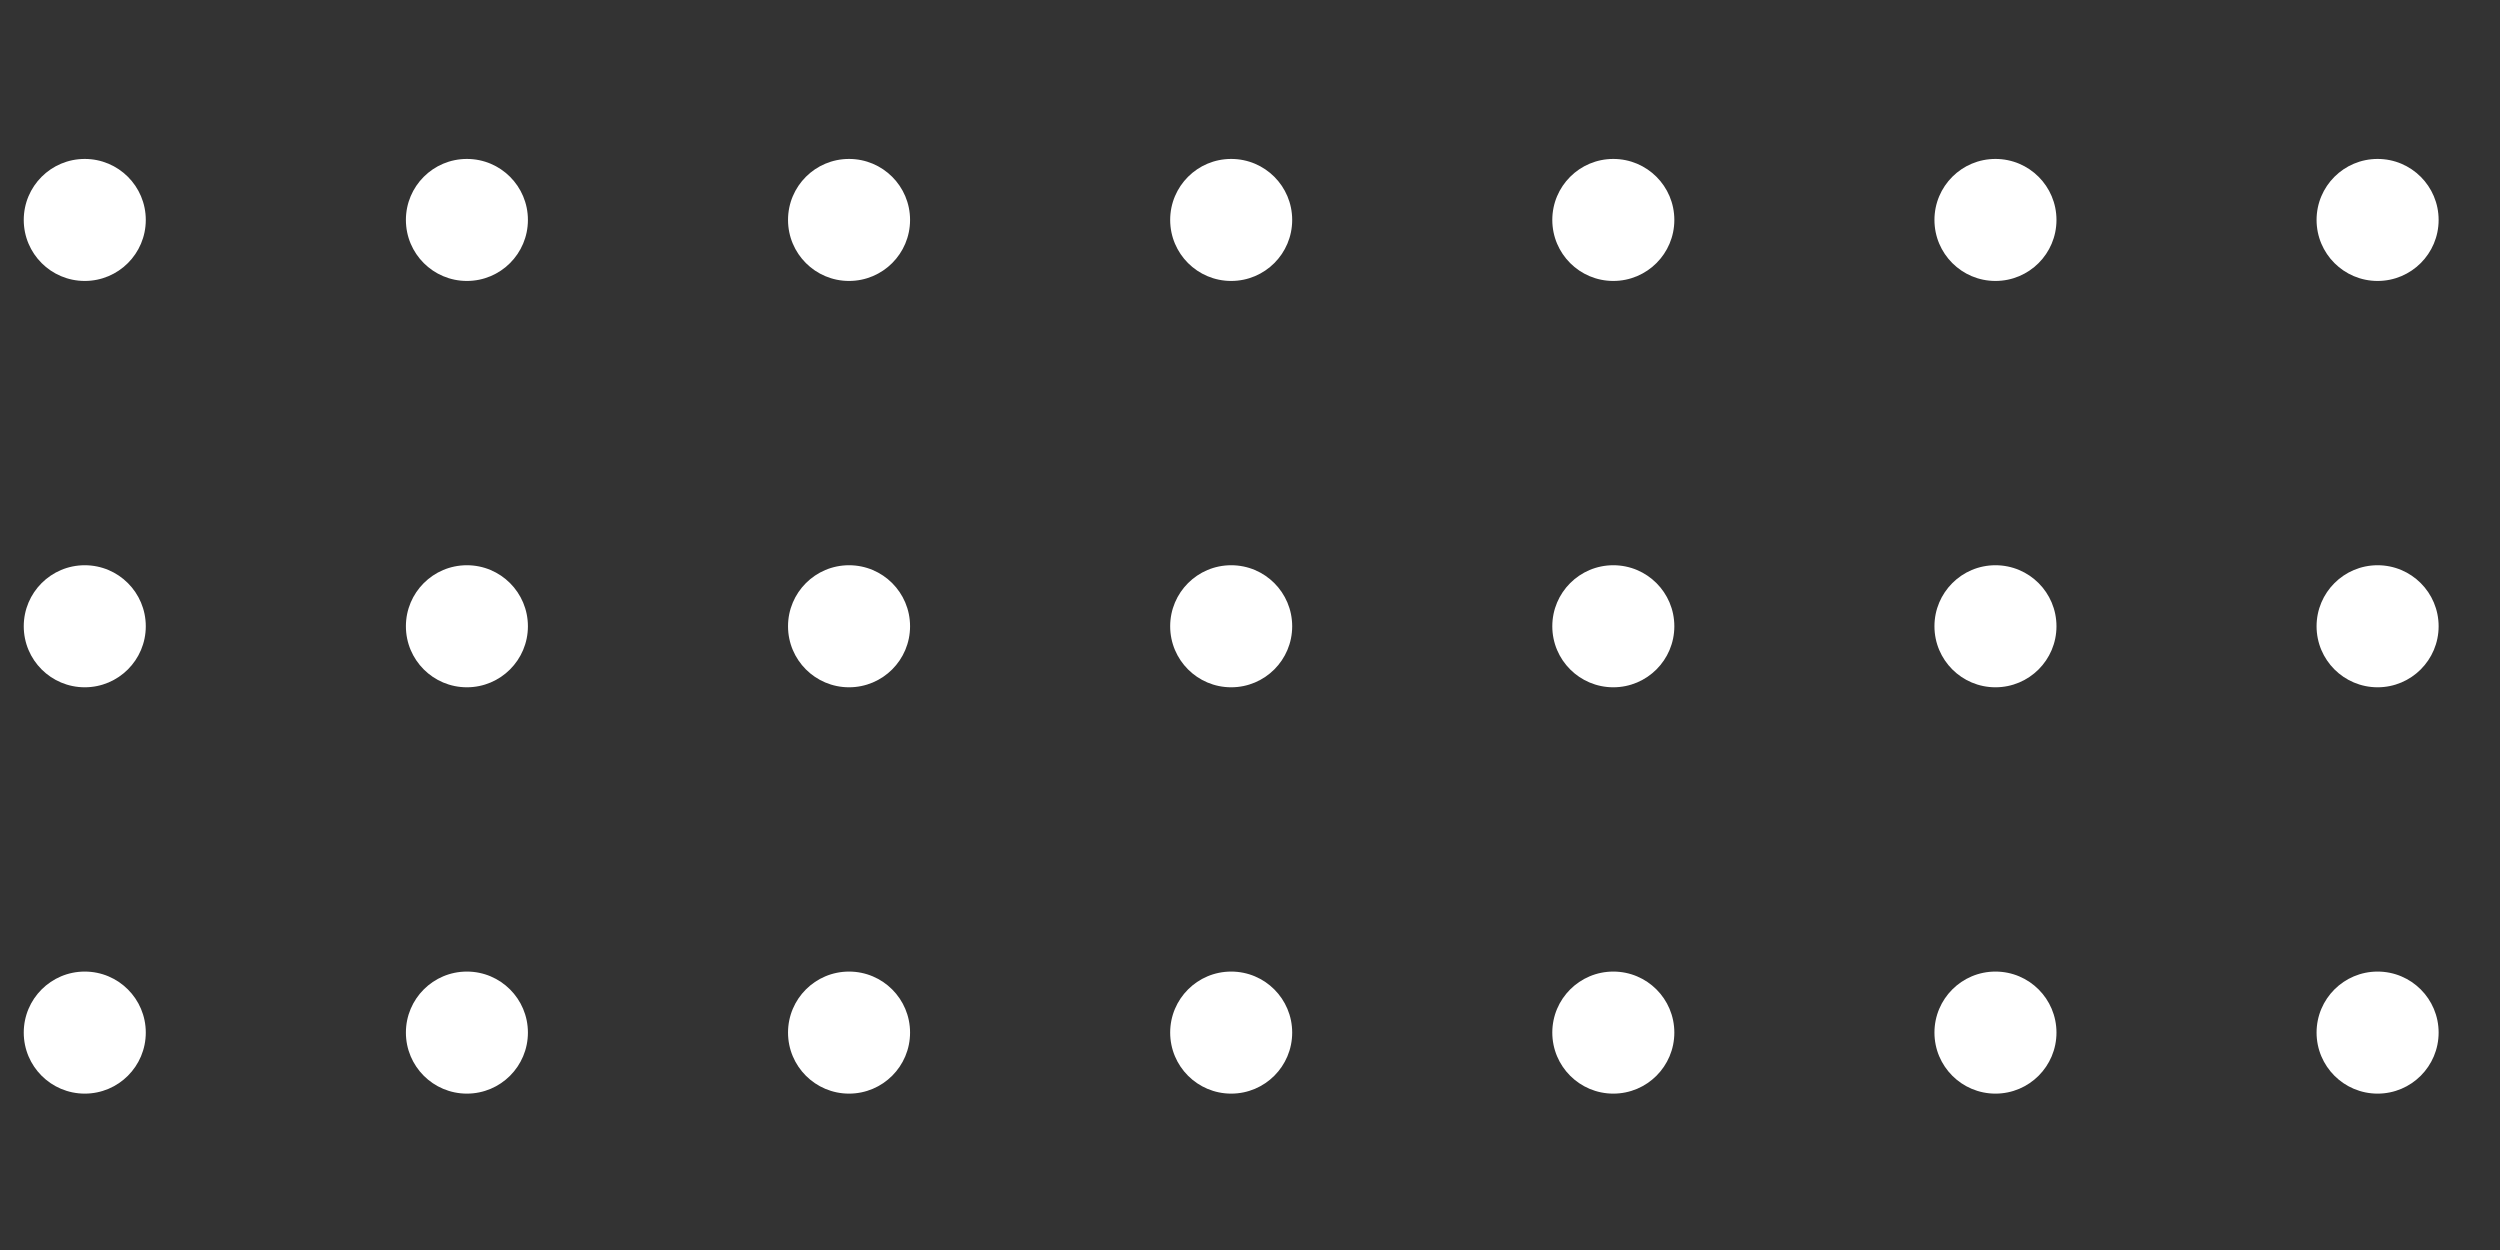 <?xml version="1.0" encoding="UTF-8"?>
<!DOCTYPE svg PUBLIC "-//W3C//DTD SVG 1.1//EN" "http://www.w3.org/Graphics/SVG/1.1/DTD/svg11.dtd">
<!-- Creator: CorelDRAW 2018 (64-Bit) -->
<svg xmlns="http://www.w3.org/2000/svg" xml:space="preserve" width="2000px" height="1000px" version="1.1" style="shape-rendering:geometricPrecision; text-rendering:geometricPrecision; image-rendering:optimizeQuality; fill-rule:evenodd; clip-rule:evenodd"
viewBox="0 0 2000 1000"
 xmlns:xlink="http://www.w3.org/1999/xlink">
 <rect x="0" y="0" width="2000" height="1000" fill="#333333" stroke="none"/>
 <defs>
  <style type="text/css">
   <![CDATA[
    .fil0 {fill:white;fill-rule:nonzero}
   ]]>
  </style>
 </defs>
 <g id="Layer_x0020_1">
  <g id="_2018725460784">
   <path class="fil0" d="M1902.09 224.76c-26.97,0 -48.83,-21.84 -48.83,-48.81 0,-26.97 21.86,-48.8 48.83,-48.8 26.95,0 48.81,21.83 48.81,48.8 0,26.97 -21.86,48.81 -48.81,48.81z"/>
   <path class="fil0" d="M1596.37 224.76c-26.97,0 -48.81,-21.84 -48.81,-48.81 0,-26.97 21.84,-48.8 48.81,-48.8 26.97,0 48.81,21.83 48.81,48.8 0,26.97 -21.84,48.81 -48.81,48.81z"/>
   <path class="fil0" d="M1290.65 224.76c-26.95,0 -48.81,-21.84 -48.81,-48.81 0,-26.97 21.86,-48.8 48.81,-48.8 26.97,0 48.82,21.83 48.82,48.8 0,26.97 -21.85,48.81 -48.82,48.81z"/>
   <path class="fil0" d="M984.95 224.76c-26.97,0 -48.81,-21.84 -48.81,-48.81 0,-26.97 21.84,-48.8 48.81,-48.8 26.97,0 48.8,21.83 48.8,48.8 0,26.97 -21.83,48.81 -48.8,48.81z"/>
   <path class="fil0" d="M1902.09 549.83c-26.97,0 -48.83,-21.86 -48.83,-48.81 0,-26.97 21.86,-48.83 48.83,-48.83 26.95,0 48.81,21.86 48.81,48.83 0,26.95 -21.86,48.81 -48.81,48.81z"/>
   <path class="fil0" d="M1596.37 549.83c-26.97,0 -48.81,-21.86 -48.81,-48.81 0,-26.97 21.84,-48.83 48.81,-48.83 26.97,0 48.81,21.86 48.81,48.83 0,26.95 -21.84,48.81 -48.81,48.81z"/>
   <path class="fil0" d="M1290.65 549.83c-26.95,0 -48.81,-21.86 -48.81,-48.81 0,-26.97 21.86,-48.83 48.81,-48.83 26.97,0 48.82,21.86 48.82,48.83 0,26.95 -21.85,48.81 -48.82,48.81z"/>
   <path class="fil0" d="M984.95 549.83c-26.97,0 -48.81,-21.86 -48.81,-48.81 0,-26.97 21.84,-48.83 48.81,-48.83 26.97,0 48.8,21.86 48.8,48.83 0,26.95 -21.83,48.81 -48.8,48.81z"/>
   <path class="fil0" d="M1902.09 874.9c-26.97,0 -48.83,-21.86 -48.83,-48.83 0,-26.97 21.86,-48.81 48.83,-48.81 26.95,0 48.81,21.84 48.81,48.81 0,26.97 -21.86,48.83 -48.81,48.83z"/>
   <path class="fil0" d="M1596.37 874.9c-26.97,0 -48.81,-21.86 -48.81,-48.83 0,-26.97 21.84,-48.81 48.81,-48.81 26.97,0 48.81,21.84 48.81,48.81 0,26.97 -21.84,48.83 -48.81,48.83z"/>
   <path class="fil0" d="M1290.65 874.9c-26.95,0 -48.81,-21.86 -48.81,-48.83 0,-26.97 21.86,-48.81 48.81,-48.81 26.97,0 48.82,21.84 48.82,48.81 0,26.97 -21.85,48.83 -48.82,48.83z"/>
   <path class="fil0" d="M984.95 874.9c-26.97,0 -48.81,-21.86 -48.81,-48.83 0,-26.97 21.84,-48.81 48.81,-48.81 26.97,0 48.8,21.84 48.8,48.81 0,26.97 -21.83,48.83 -48.8,48.83z"/>
   <path class="fil0" d="M679.23 224.76c-26.96,0 -48.81,-21.84 -48.81,-48.81 0,-26.97 21.85,-48.8 48.81,-48.8 26.97,0 48.82,21.83 48.82,48.8 0,26.97 -21.85,48.81 -48.82,48.81z"/>
   <path class="fil0" d="M373.53 224.76c-26.98,0 -48.81,-21.84 -48.81,-48.81 0,-26.97 21.83,-48.8 48.81,-48.8 26.96,0 48.8,21.83 48.8,48.8 0,26.97 -21.84,48.81 -48.8,48.81z"/>
   <path class="fil0" d="M67.81 224.76c-26.95,0 -48.81,-21.84 -48.81,-48.81 0,-26.97 21.86,-48.8 48.81,-48.8 26.96,0 48.82,21.83 48.82,48.8 0,26.97 -21.86,48.81 -48.82,48.81z"/>
   <path class="fil0" d="M679.23 549.83c-26.96,0 -48.81,-21.86 -48.81,-48.81 0,-26.97 21.85,-48.83 48.81,-48.83 26.97,0 48.82,21.86 48.82,48.83 0,26.95 -21.85,48.81 -48.82,48.81z"/>
   <path class="fil0" d="M373.53 549.83c-26.98,0 -48.81,-21.86 -48.81,-48.81 0,-26.97 21.83,-48.83 48.81,-48.83 26.96,0 48.8,21.86 48.8,48.83 0,26.95 -21.84,48.81 -48.8,48.81z"/>
   <path class="fil0" d="M67.81 549.83c-26.95,0 -48.81,-21.86 -48.81,-48.81 0,-26.97 21.86,-48.83 48.81,-48.83 26.96,0 48.82,21.86 48.82,48.83 0,26.95 -21.86,48.81 -48.82,48.81z"/>
   <path class="fil0" d="M679.23 874.9c-26.96,0 -48.81,-21.86 -48.81,-48.83 0,-26.97 21.85,-48.81 48.81,-48.81 26.97,0 48.82,21.84 48.82,48.81 0,26.97 -21.85,48.83 -48.82,48.83z"/>
   <path class="fil0" d="M373.53 874.9c-26.98,0 -48.81,-21.86 -48.81,-48.83 0,-26.97 21.83,-48.81 48.81,-48.81 26.96,0 48.8,21.84 48.8,48.81 0,26.97 -21.84,48.83 -48.8,48.83z"/>
   <path class="fil0" d="M67.81 874.9c-26.95,0 -48.81,-21.86 -48.81,-48.83 0,-26.97 21.86,-48.81 48.81,-48.81 26.96,0 48.82,21.84 48.82,48.81 0,26.97 -21.86,48.83 -48.82,48.83z"/>
  </g>
 </g>
</svg>
